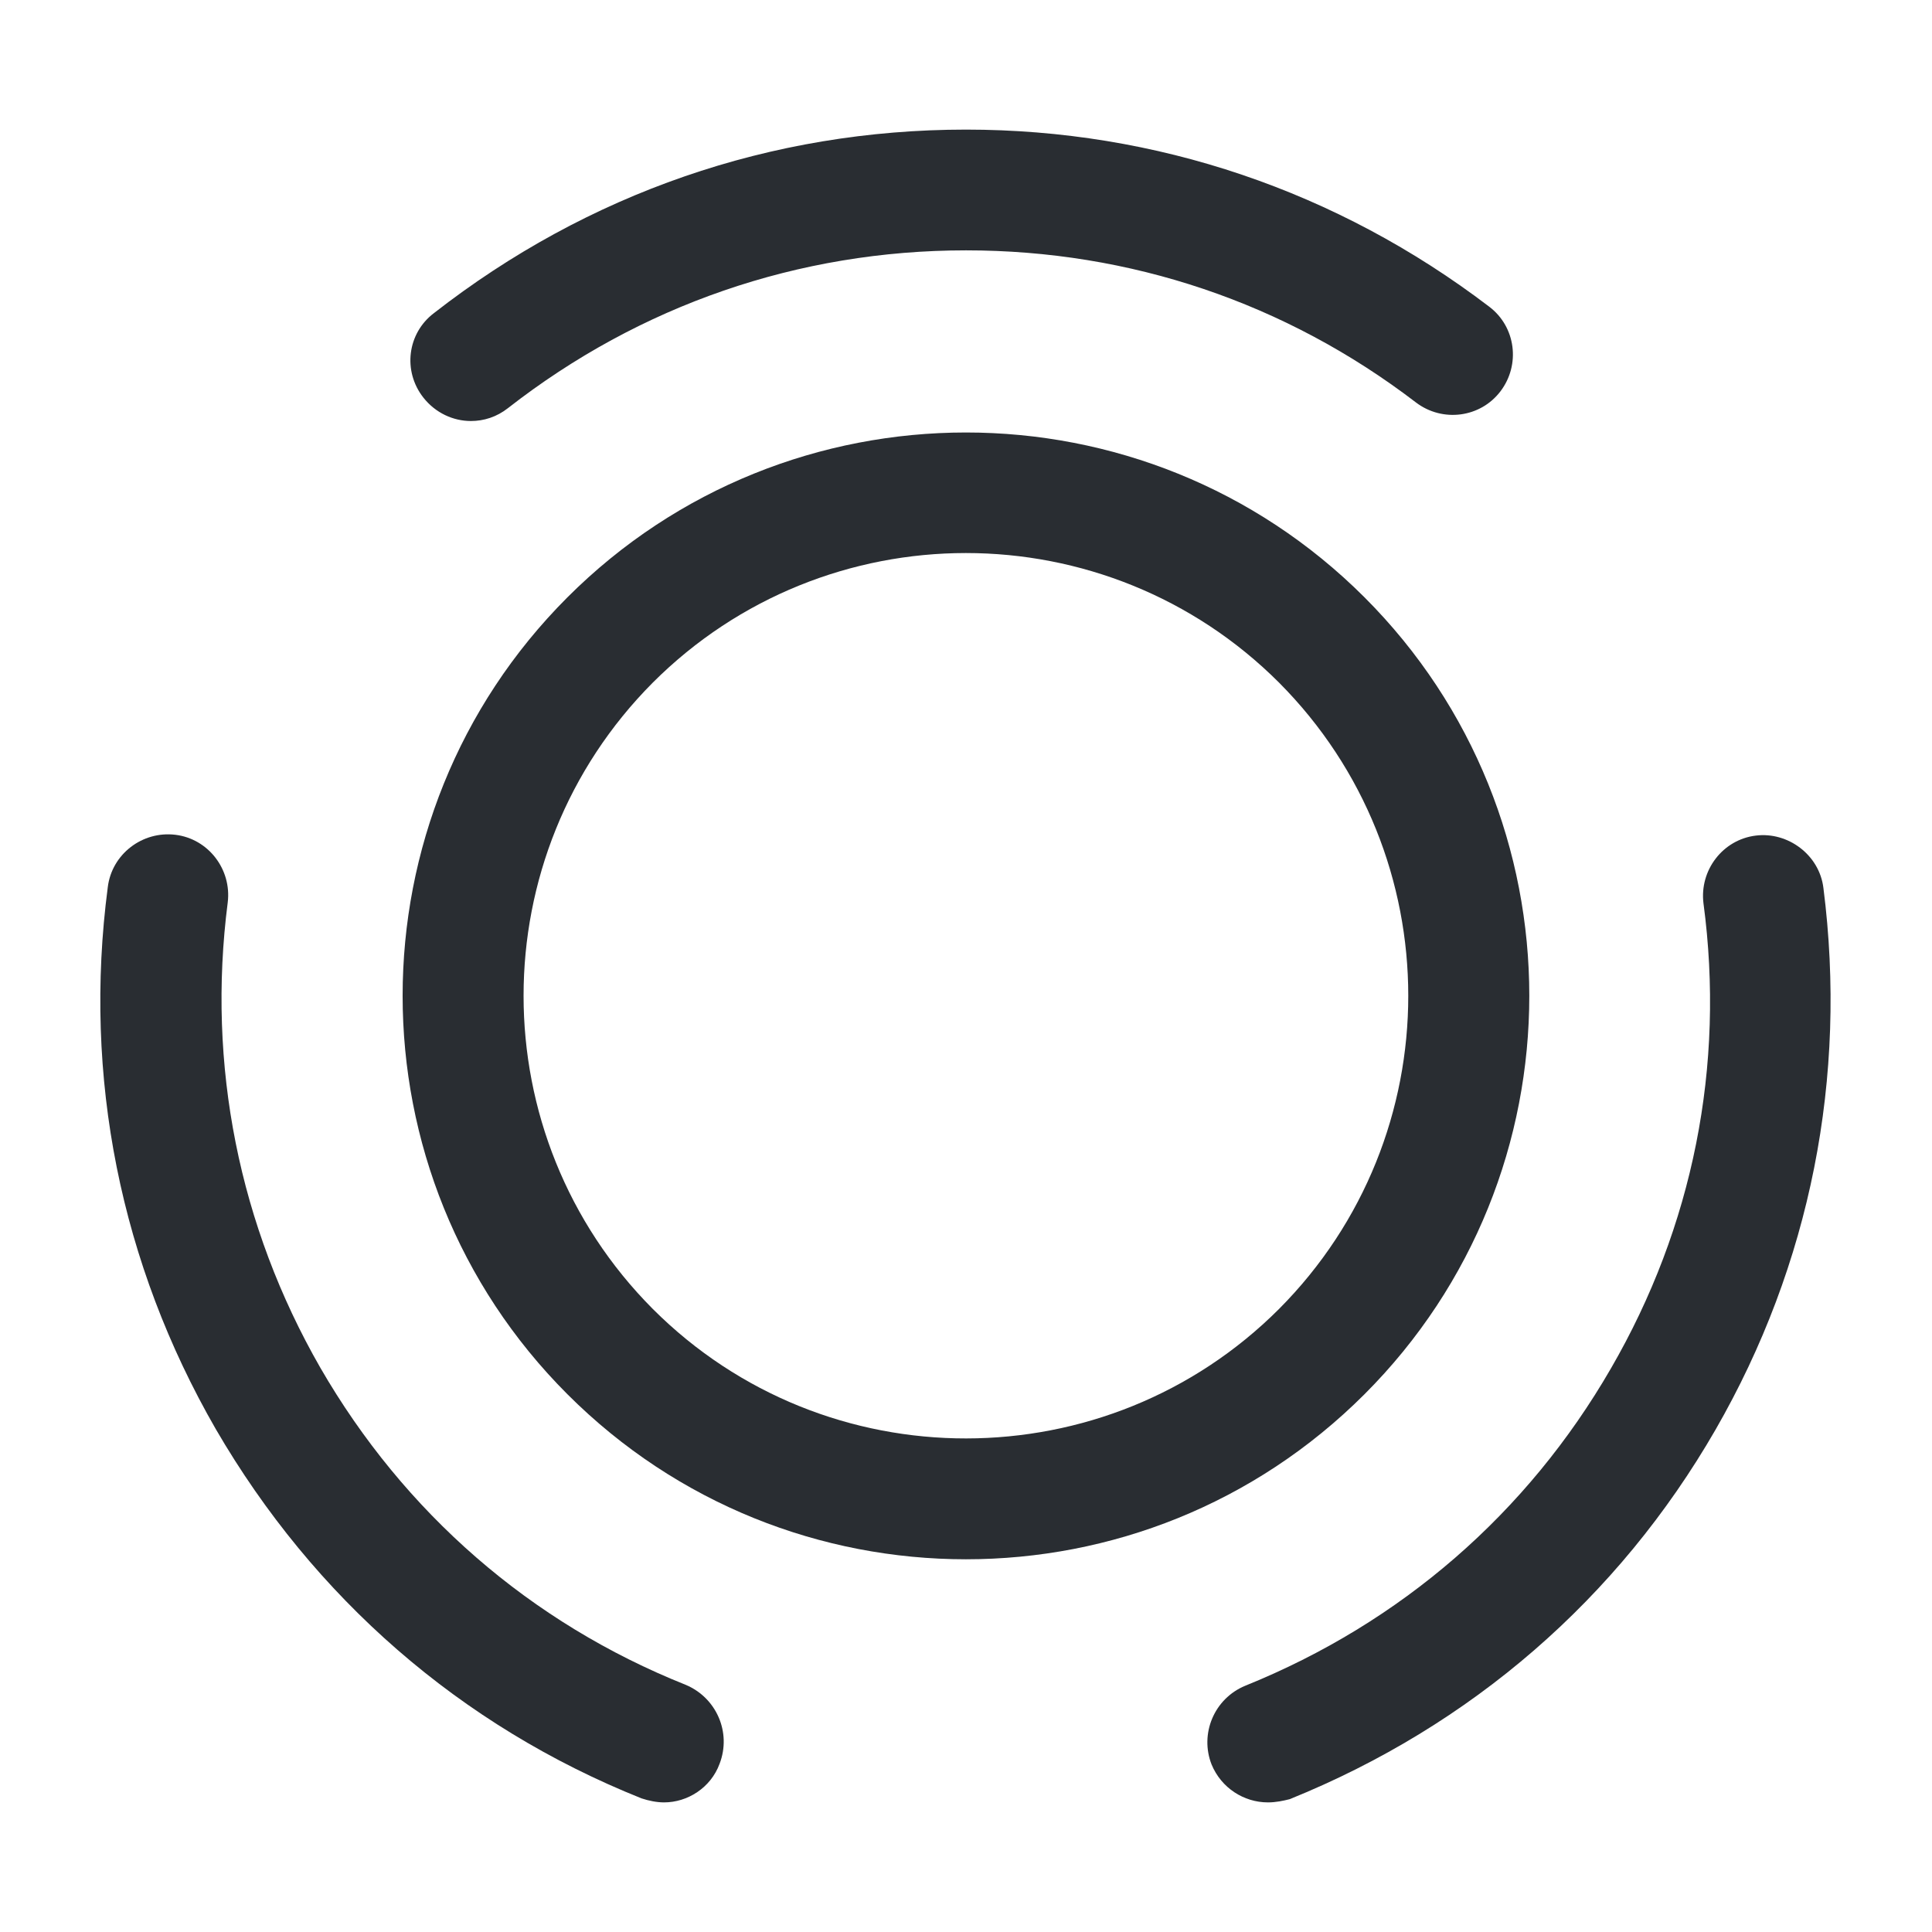 <svg xmlns="http://www.w3.org/2000/svg" width="24" height="24" viewBox="0 0 24 24">
  <defs/>
  <path fill="#292D32" d="M11.999,19.37 C10.21,19.37 8.419,18.69 7.049,17.32 C4.319,14.59 4.319,10.15 7.049,7.42 C9.779,4.69 14.22,4.69 16.95,7.42 C19.68,10.15 19.68,14.59 16.95,17.32 C15.579,18.69 13.79,19.37 11.999,19.37 Z M11.999,6.87 C10.589,6.87 9.179,7.41 8.109,8.48 C5.969,10.63 5.969,14.11 8.109,16.26 C10.259,18.41 13.749,18.4 15.889,16.26 C18.029,14.11 18.029,10.63 15.889,8.48 C14.819,7.41 13.409,6.87 11.999,6.87 Z"/>
  <path fill="#292D32" d="M8.249,22.39 C8.159,22.39 8.059,22.37 7.969,22.34 C5.719,21.44 3.899,19.85 2.679,17.75 C1.499,15.7 1.029,13.38 1.339,11.02 C1.389,10.61 1.769,10.32 2.179,10.37 C2.589,10.42 2.879,10.8 2.829,11.21 C2.569,13.23 2.969,15.23 3.979,16.99 C5.019,18.79 6.589,20.16 8.519,20.93 C8.899,21.09 9.089,21.52 8.939,21.91 C8.829,22.21 8.539,22.39 8.249,22.39 Z"/>
  <path fill="#292D32" d="M5.85,5.23 C5.63,5.23 5.41,5.13 5.26,4.94 C5,4.61 5.06,4.14 5.39,3.89 C7.3,2.4 9.58,1.61 12,1.61 C14.36,1.61 16.61,2.37 18.5,3.81 C18.83,4.06 18.89,4.53 18.64,4.86 C18.39,5.19 17.92,5.25 17.59,5 C15.97,3.76 14.04,3.11 12,3.11 C9.92,3.11 7.95,3.79 6.31,5.07 C6.17,5.18 6.01,5.23 5.85,5.23 Z"/>
  <path fill="#292D32" d="M15.751,22.39 C15.451,22.39 15.171,22.21 15.051,21.92 C14.901,21.54 15.081,21.1 15.471,20.94 C17.401,20.16 18.971,18.8 20.011,17 C21.031,15.24 21.431,13.24 21.161,11.22 C21.111,10.81 21.401,10.43 21.811,10.38 C22.211,10.33 22.601,10.62 22.651,11.03 C22.951,13.38 22.491,15.71 21.311,17.76 C20.101,19.86 18.271,21.44 16.021,22.35 C15.941,22.37 15.851,22.39 15.751,22.39 Z"/>
</svg>

